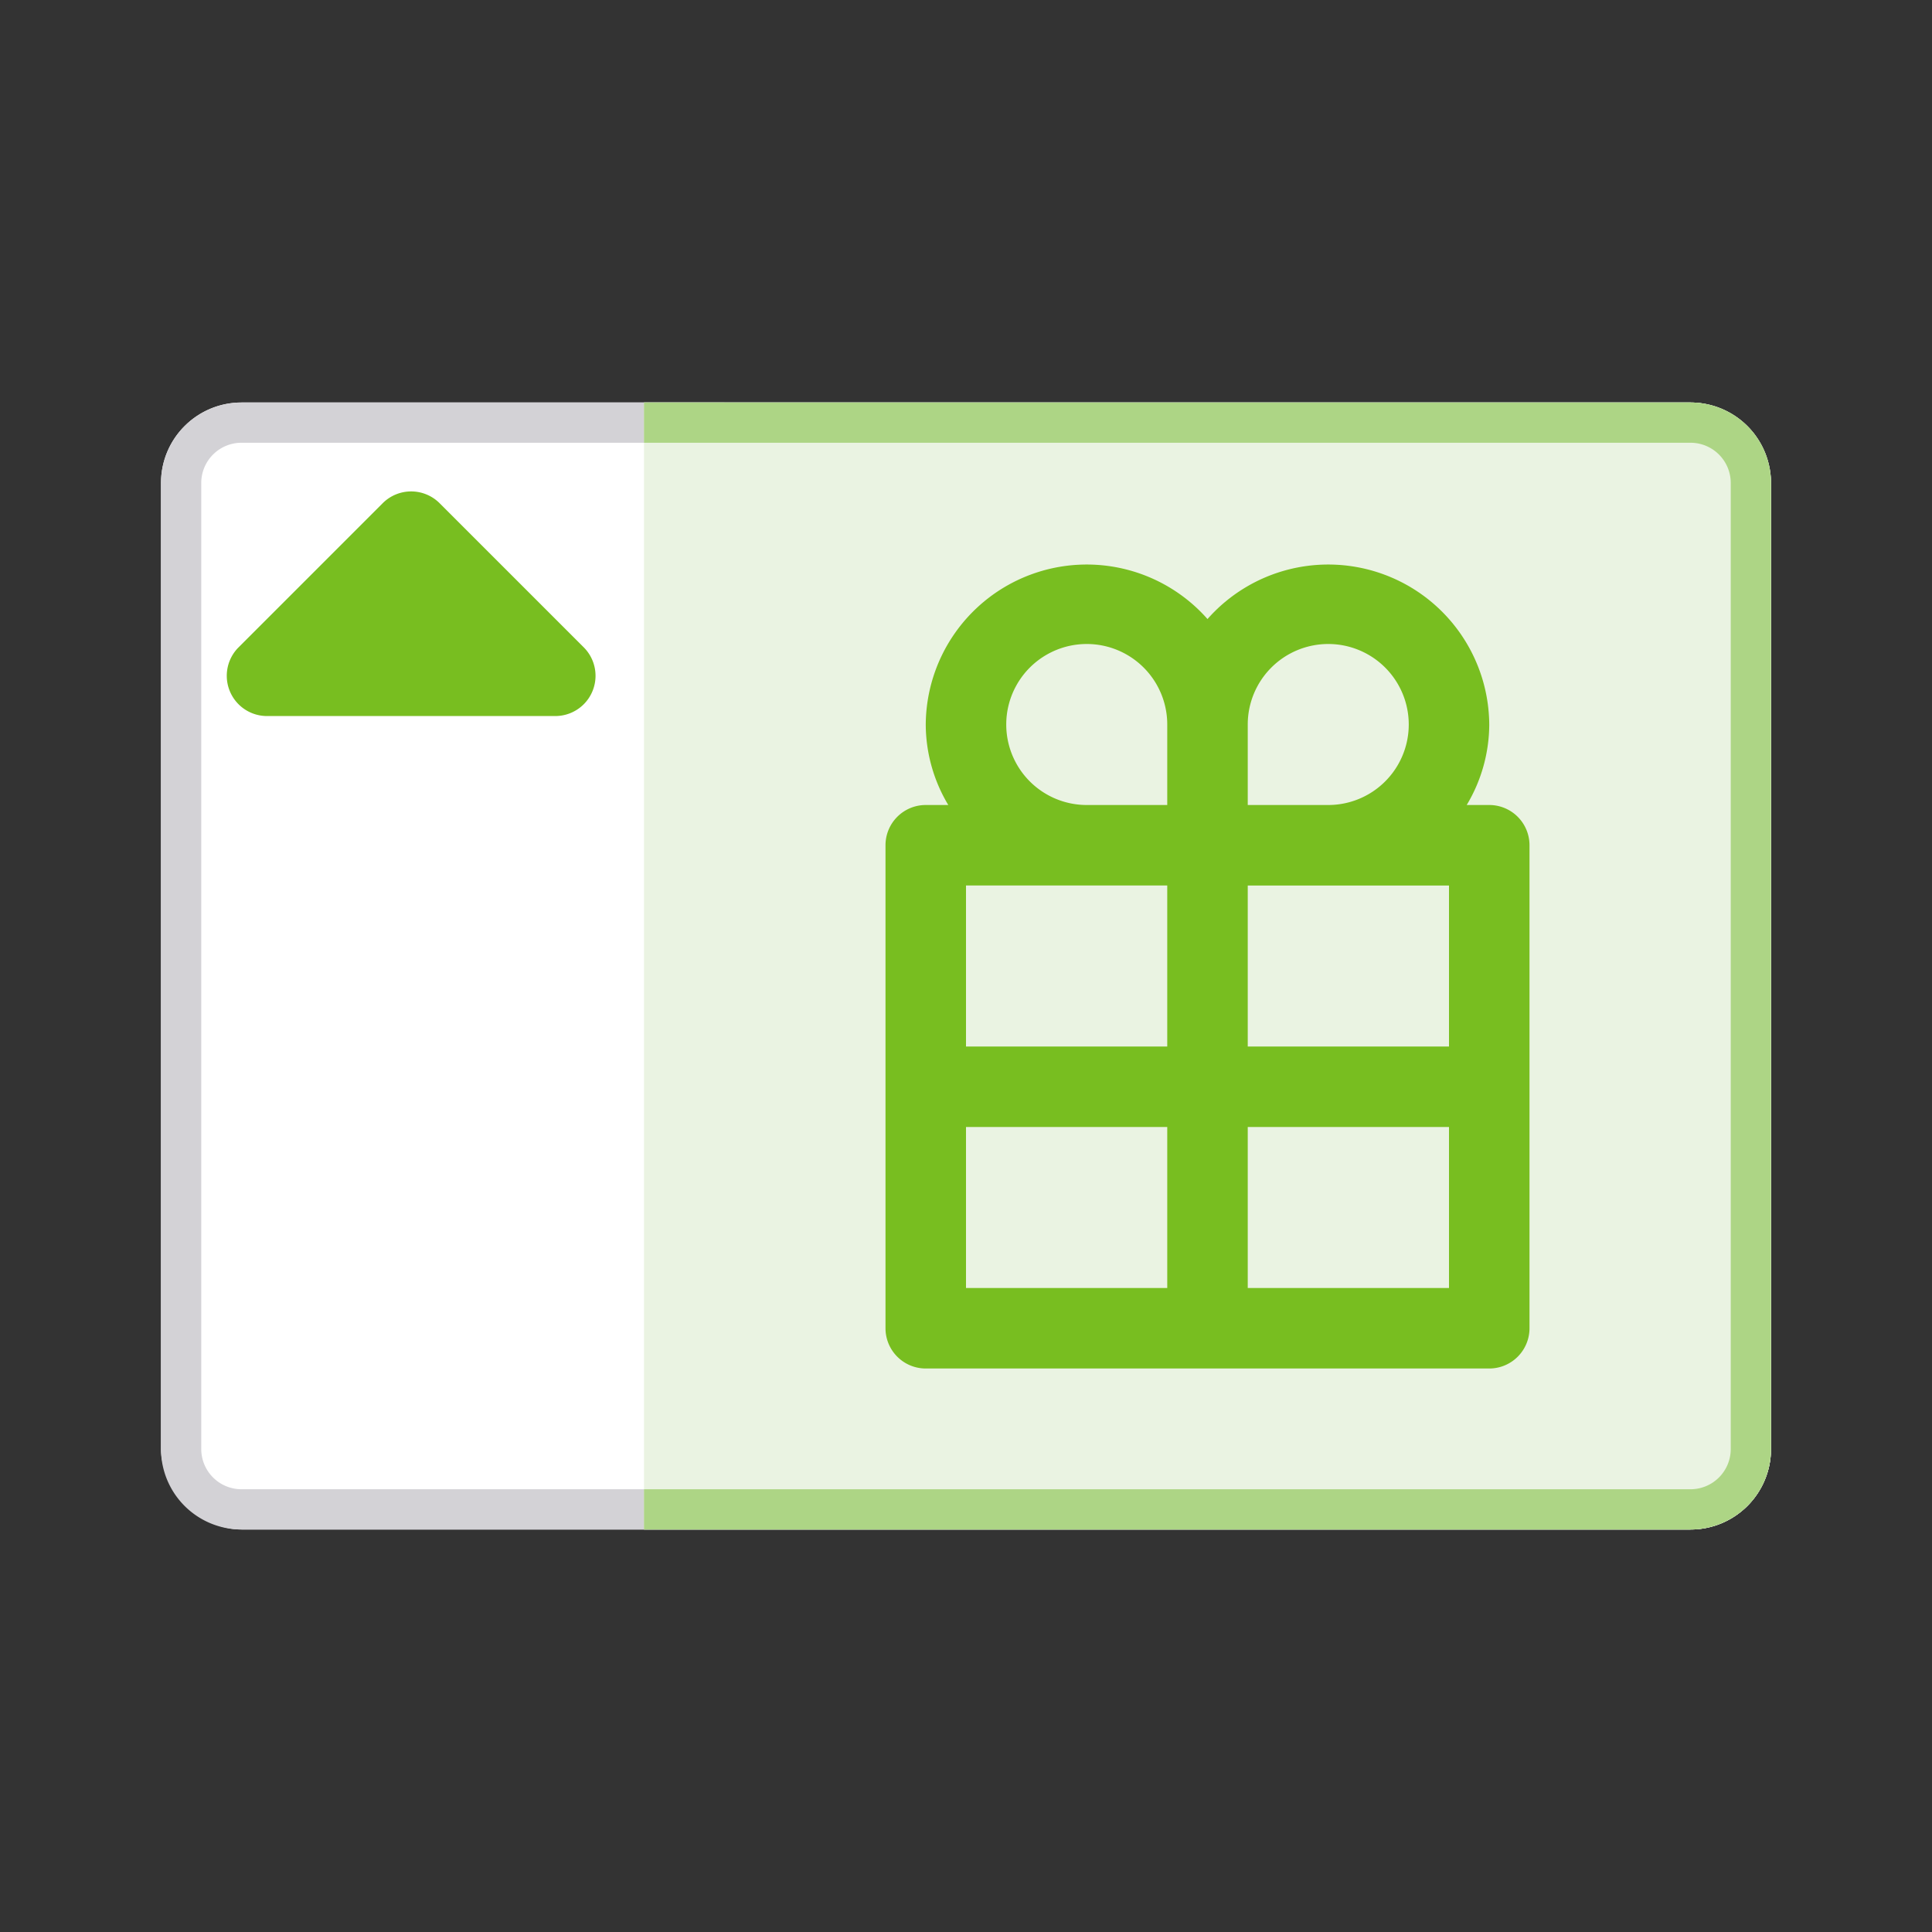 <svg xmlns="http://www.w3.org/2000/svg" viewBox="0 0 48 48"><rect x="0" y="0" width="48" height="48" fill="#333333" stroke="none"/><defs><style>.cls-1{fill:none;}.cls-2{fill:#fff;}.cls-3{fill:#d3d2d6;}.cls-4{fill:#eaf3e2;}.cls-5{fill:#78be20;}.cls-6{fill:#add585;}</style></defs><title>Payment_Colors_Gift_48px</title><g id="Square"><rect class="cls-1" width="48" height="48"/></g><g id="Icon"><rect class="cls-2" x="4" y="10" width="40" height="28" rx="2"/><path class="cls-3" d="M42,11a1,1,0,0,1,1,1V36a1,1,0,0,1-1,1H6a1,1,0,0,1-1-1V12a1,1,0,0,1,1-1H42m0-1H6a2,2,0,0,0-2,2V36a2,2,0,0,0,2,2H42a2,2,0,0,0,2-2V12a2,2,0,0,0-2-2Z"/><path class="cls-4" d="M42,10H16V38H42a2,2,0,0,0,2-2V12A2,2,0,0,0,42,10Z"/><path class="cls-5" d="M10.92,12.5l3.59,3.59a1,1,0,0,1-.71,1.7H6.63a1,1,0,0,1-.71-1.7L9.51,12.5A1,1,0,0,1,10.92,12.5Z"/><path class="cls-6" d="M42,38H16V37H42a1,1,0,0,0,1-1V12a1,1,0,0,0-1-1H16V10H42a2,2,0,0,1,2,2V36A2,2,0,0,1,42,38Z"/><path class="cls-5" d="M37,20h-.56A3.91,3.91,0,0,0,37,18a4,4,0,0,0-7-2.62A4,4,0,0,0,23,18a3.91,3.91,0,0,0,.56,2H23a1,1,0,0,0-1,1V33a1,1,0,0,0,1,1H37a1,1,0,0,0,1-1V21A1,1,0,0,0,37,20Zm-8,6H24V22h5Zm2-4h5v4H31Zm2-6a2,2,0,0,1,0,4H31V18A2,2,0,0,1,33,16Zm-8,2a2,2,0,0,1,4,0v2H27A2,2,0,0,1,25,18ZM24,28h5v4H24Zm7,4V28h5v4Z"/></g></svg>